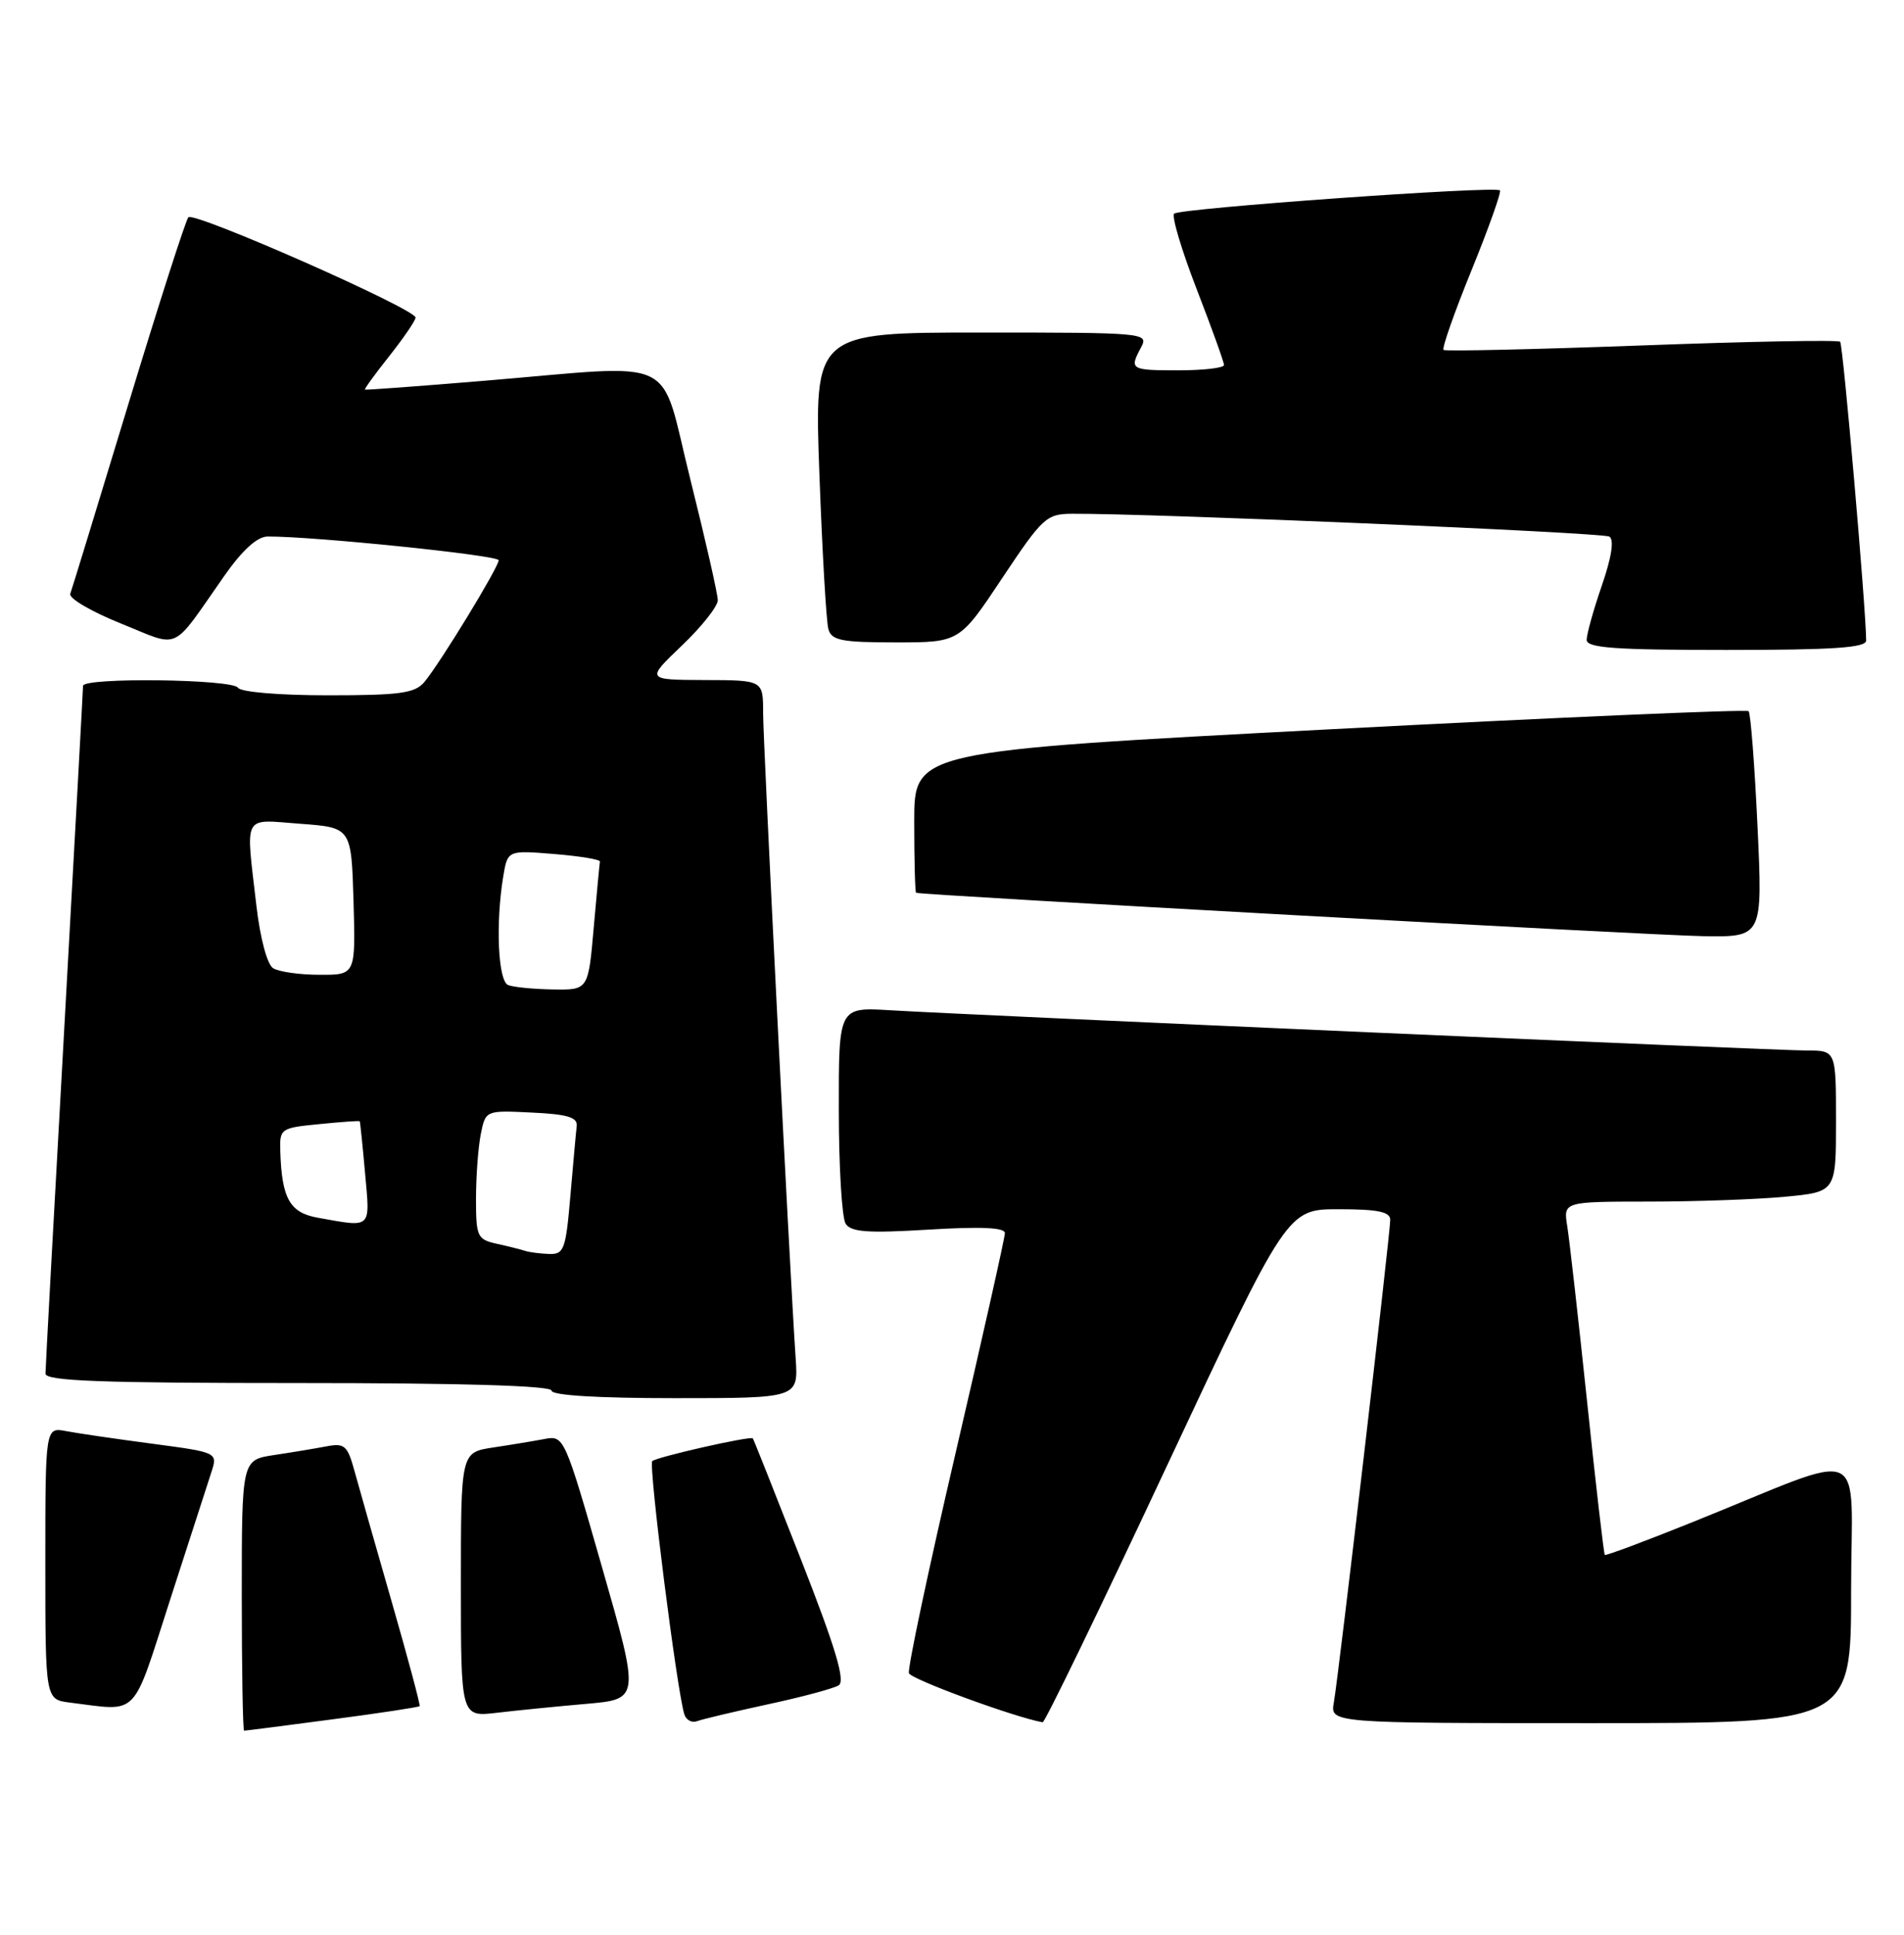 <?xml version="1.0" encoding="UTF-8" standalone="no"?>
<!DOCTYPE svg PUBLIC "-//W3C//DTD SVG 1.1//EN" "http://www.w3.org/Graphics/SVG/1.1/DTD/svg11.dtd" >
<svg xmlns="http://www.w3.org/2000/svg" xmlns:xlink="http://www.w3.org/1999/xlink" version="1.1" viewBox="0 0 252 256">
 <g >
 <path fill="currentColor"
d=" M 43.98 227.50 C 50.22 226.68 55.42 225.89 55.54 225.75 C 55.65 225.61 54.00 219.43 51.86 212.00 C 49.72 204.57 47.51 196.78 46.93 194.68 C 45.99 191.25 45.62 190.92 43.19 191.38 C 41.71 191.66 38.59 192.18 36.25 192.53 C 32.00 193.18 32.00 193.18 32.00 211.09 C 32.00 220.94 32.14 229.00 32.31 229.00 C 32.49 229.00 37.73 228.33 43.98 227.50 Z  M 101.63 225.51 C 106.11 224.55 110.32 223.42 111.00 223.00 C 111.91 222.44 110.62 218.11 106.02 206.37 C 102.60 197.64 99.73 190.42 99.64 190.32 C 99.32 189.97 86.88 192.79 86.33 193.33 C 85.81 193.86 89.61 223.87 90.58 226.85 C 90.82 227.60 91.58 228.00 92.26 227.74 C 92.94 227.48 97.16 226.48 101.63 225.51 Z  M 154.43 193.99 C 170.37 160.00 170.37 160.00 177.18 160.00 C 182.36 160.00 184.00 160.34 184.00 161.40 C 184.00 163.26 177.17 221.72 176.54 225.25 C 176.05 228.00 176.05 228.00 210.52 228.00 C 245.00 228.00 245.00 228.00 245.00 210.51 C 245.00 190.60 247.81 191.83 224.07 201.38 C 217.79 203.91 212.54 205.87 212.40 205.74 C 212.27 205.60 211.21 196.50 210.06 185.50 C 208.90 174.50 207.72 164.04 207.43 162.25 C 206.91 159.00 206.91 159.00 218.20 158.99 C 224.42 158.99 232.54 158.70 236.25 158.35 C 243.00 157.71 243.00 157.71 243.00 148.36 C 243.00 139.00 243.00 139.00 239.13 139.00 C 235.01 139.00 129.13 134.35 117.75 133.67 C 111.00 133.27 111.00 133.27 111.02 146.88 C 111.02 154.37 111.43 161.13 111.92 161.91 C 112.63 163.03 114.82 163.19 122.91 162.70 C 129.84 162.28 133.00 162.42 133.00 163.16 C 133.00 163.76 130.06 176.86 126.47 192.28 C 122.88 207.70 120.10 220.80 120.30 221.39 C 120.56 222.19 134.23 227.21 138.00 227.89 C 138.28 227.94 145.67 212.69 154.43 193.99 Z  M 77.59 225.45 C 84.69 224.83 84.69 224.83 79.68 207.37 C 74.73 190.09 74.65 189.92 72.09 190.40 C 70.66 190.67 67.59 191.18 65.25 191.53 C 61.00 192.18 61.00 192.18 61.00 209.68 C 61.00 227.19 61.00 227.19 65.75 226.63 C 68.36 226.32 73.69 225.79 77.59 225.45 Z  M 22.49 211.75 C 25.02 203.91 27.48 196.30 27.96 194.84 C 28.83 192.18 28.83 192.18 20.17 191.03 C 15.40 190.40 10.26 189.65 8.75 189.36 C 6.00 188.84 6.00 188.84 6.00 206.86 C 6.00 224.87 6.00 224.87 9.25 225.28 C 18.49 226.42 17.39 227.55 22.49 211.75 Z  M 105.31 179.75 C 104.52 168.13 101.00 98.31 101.00 94.30 C 101.00 90.00 101.00 90.00 93.25 89.98 C 85.50 89.95 85.50 89.95 90.25 85.42 C 92.86 82.93 95.00 80.23 95.00 79.42 C 95.00 78.61 93.37 71.44 91.38 63.48 C 87.18 46.70 90.34 48.21 64.00 50.39 C 55.47 51.10 48.41 51.62 48.30 51.55 C 48.19 51.49 49.65 49.47 51.55 47.08 C 53.45 44.68 55.00 42.40 55.00 42.02 C 55.00 40.88 25.66 27.94 24.93 28.75 C 24.57 29.16 20.99 40.30 16.98 53.50 C 12.97 66.70 9.52 77.98 9.30 78.57 C 9.09 79.17 12.10 80.93 15.98 82.49 C 24.02 85.73 22.53 86.41 29.65 76.25 C 32.07 72.79 34.04 71.00 35.42 70.99 C 41.39 70.95 66.00 73.47 66.00 74.13 C 66.00 75.05 58.21 87.81 56.16 90.25 C 54.92 91.73 52.93 92.00 43.40 92.00 C 36.96 92.00 31.85 91.57 31.50 91.00 C 30.79 89.85 11.00 89.61 10.99 90.75 C 10.99 91.16 9.87 111.52 8.51 136.00 C 7.14 160.48 6.02 181.06 6.02 181.75 C 6.00 182.73 13.36 183.00 39.50 183.00 C 61.17 183.00 73.00 183.35 73.00 184.00 C 73.00 184.63 79.11 185.00 89.33 185.00 C 105.66 185.00 105.66 185.00 105.31 179.75 Z  M 232.61 109.29 C 232.23 101.20 231.70 94.36 231.43 94.10 C 231.17 93.84 206.21 94.92 175.98 96.50 C 121.00 99.38 121.00 99.38 121.00 108.69 C 121.00 113.81 121.11 118.06 121.25 118.13 C 121.85 118.43 218.28 123.75 225.40 123.87 C 233.30 124.00 233.30 124.00 232.61 109.29 Z  M 246.99 84.75 C 246.97 80.50 243.93 45.60 243.55 45.22 C 243.29 44.96 231.48 45.18 217.29 45.71 C 203.11 46.23 191.30 46.50 191.06 46.30 C 190.81 46.11 192.48 41.36 194.76 35.76 C 197.04 30.16 198.73 25.40 198.52 25.19 C 197.91 24.57 156.11 27.56 155.40 28.27 C 155.05 28.62 156.39 33.11 158.38 38.25 C 160.37 43.39 162.00 47.91 162.00 48.30 C 162.00 48.68 159.30 49.00 156.00 49.00 C 149.60 49.00 149.44 48.91 151.04 45.93 C 152.04 44.05 151.51 44.00 129.91 44.00 C 107.76 44.00 107.76 44.00 108.45 62.75 C 108.83 73.06 109.36 82.29 109.64 83.25 C 110.06 84.74 111.39 85.00 118.56 85.00 C 126.99 85.00 126.99 85.00 132.64 76.50 C 137.99 68.47 138.50 68.00 141.90 67.98 C 152.29 67.92 212.13 70.46 213.00 71.00 C 213.66 71.41 213.31 73.70 212.01 77.47 C 210.90 80.68 210.00 83.92 210.00 84.66 C 210.00 85.73 213.68 86.00 228.50 86.00 C 242.64 86.00 247.00 85.71 246.99 84.75 Z  M 69.50 165.51 C 68.95 165.33 67.26 164.90 65.75 164.57 C 63.17 164.00 63.00 163.64 63.00 158.61 C 63.00 155.66 63.29 151.82 63.63 150.08 C 64.27 146.91 64.27 146.91 70.38 147.21 C 75.12 147.43 76.46 147.84 76.33 149.00 C 76.23 149.82 75.86 153.99 75.49 158.25 C 74.88 165.36 74.65 165.99 72.66 165.92 C 71.47 165.88 70.05 165.69 69.50 165.51 Z  M 42.04 161.12 C 38.36 160.46 37.30 158.59 37.10 152.38 C 37.00 149.33 37.12 149.24 42.25 148.74 C 45.14 148.45 47.55 148.28 47.61 148.36 C 47.67 148.44 47.99 151.54 48.32 155.25 C 48.99 162.70 49.29 162.42 42.04 161.12 Z  M 67.25 130.34 C 65.92 129.80 65.58 122.20 66.60 116.00 C 67.18 112.50 67.18 112.50 73.34 113.00 C 76.73 113.28 79.46 113.72 79.40 114.00 C 79.35 114.28 78.98 118.21 78.58 122.75 C 77.86 131.00 77.86 131.00 73.18 130.92 C 70.61 130.88 67.94 130.62 67.25 130.34 Z  M 36.15 128.11 C 35.36 127.62 34.44 124.16 33.94 119.88 C 32.51 107.48 32.00 108.43 39.75 109.00 C 46.50 109.50 46.50 109.50 46.79 119.25 C 47.07 129.00 47.07 129.00 42.29 128.98 C 39.65 128.98 36.89 128.58 36.15 128.11 Z "/>
</g>
</svg>